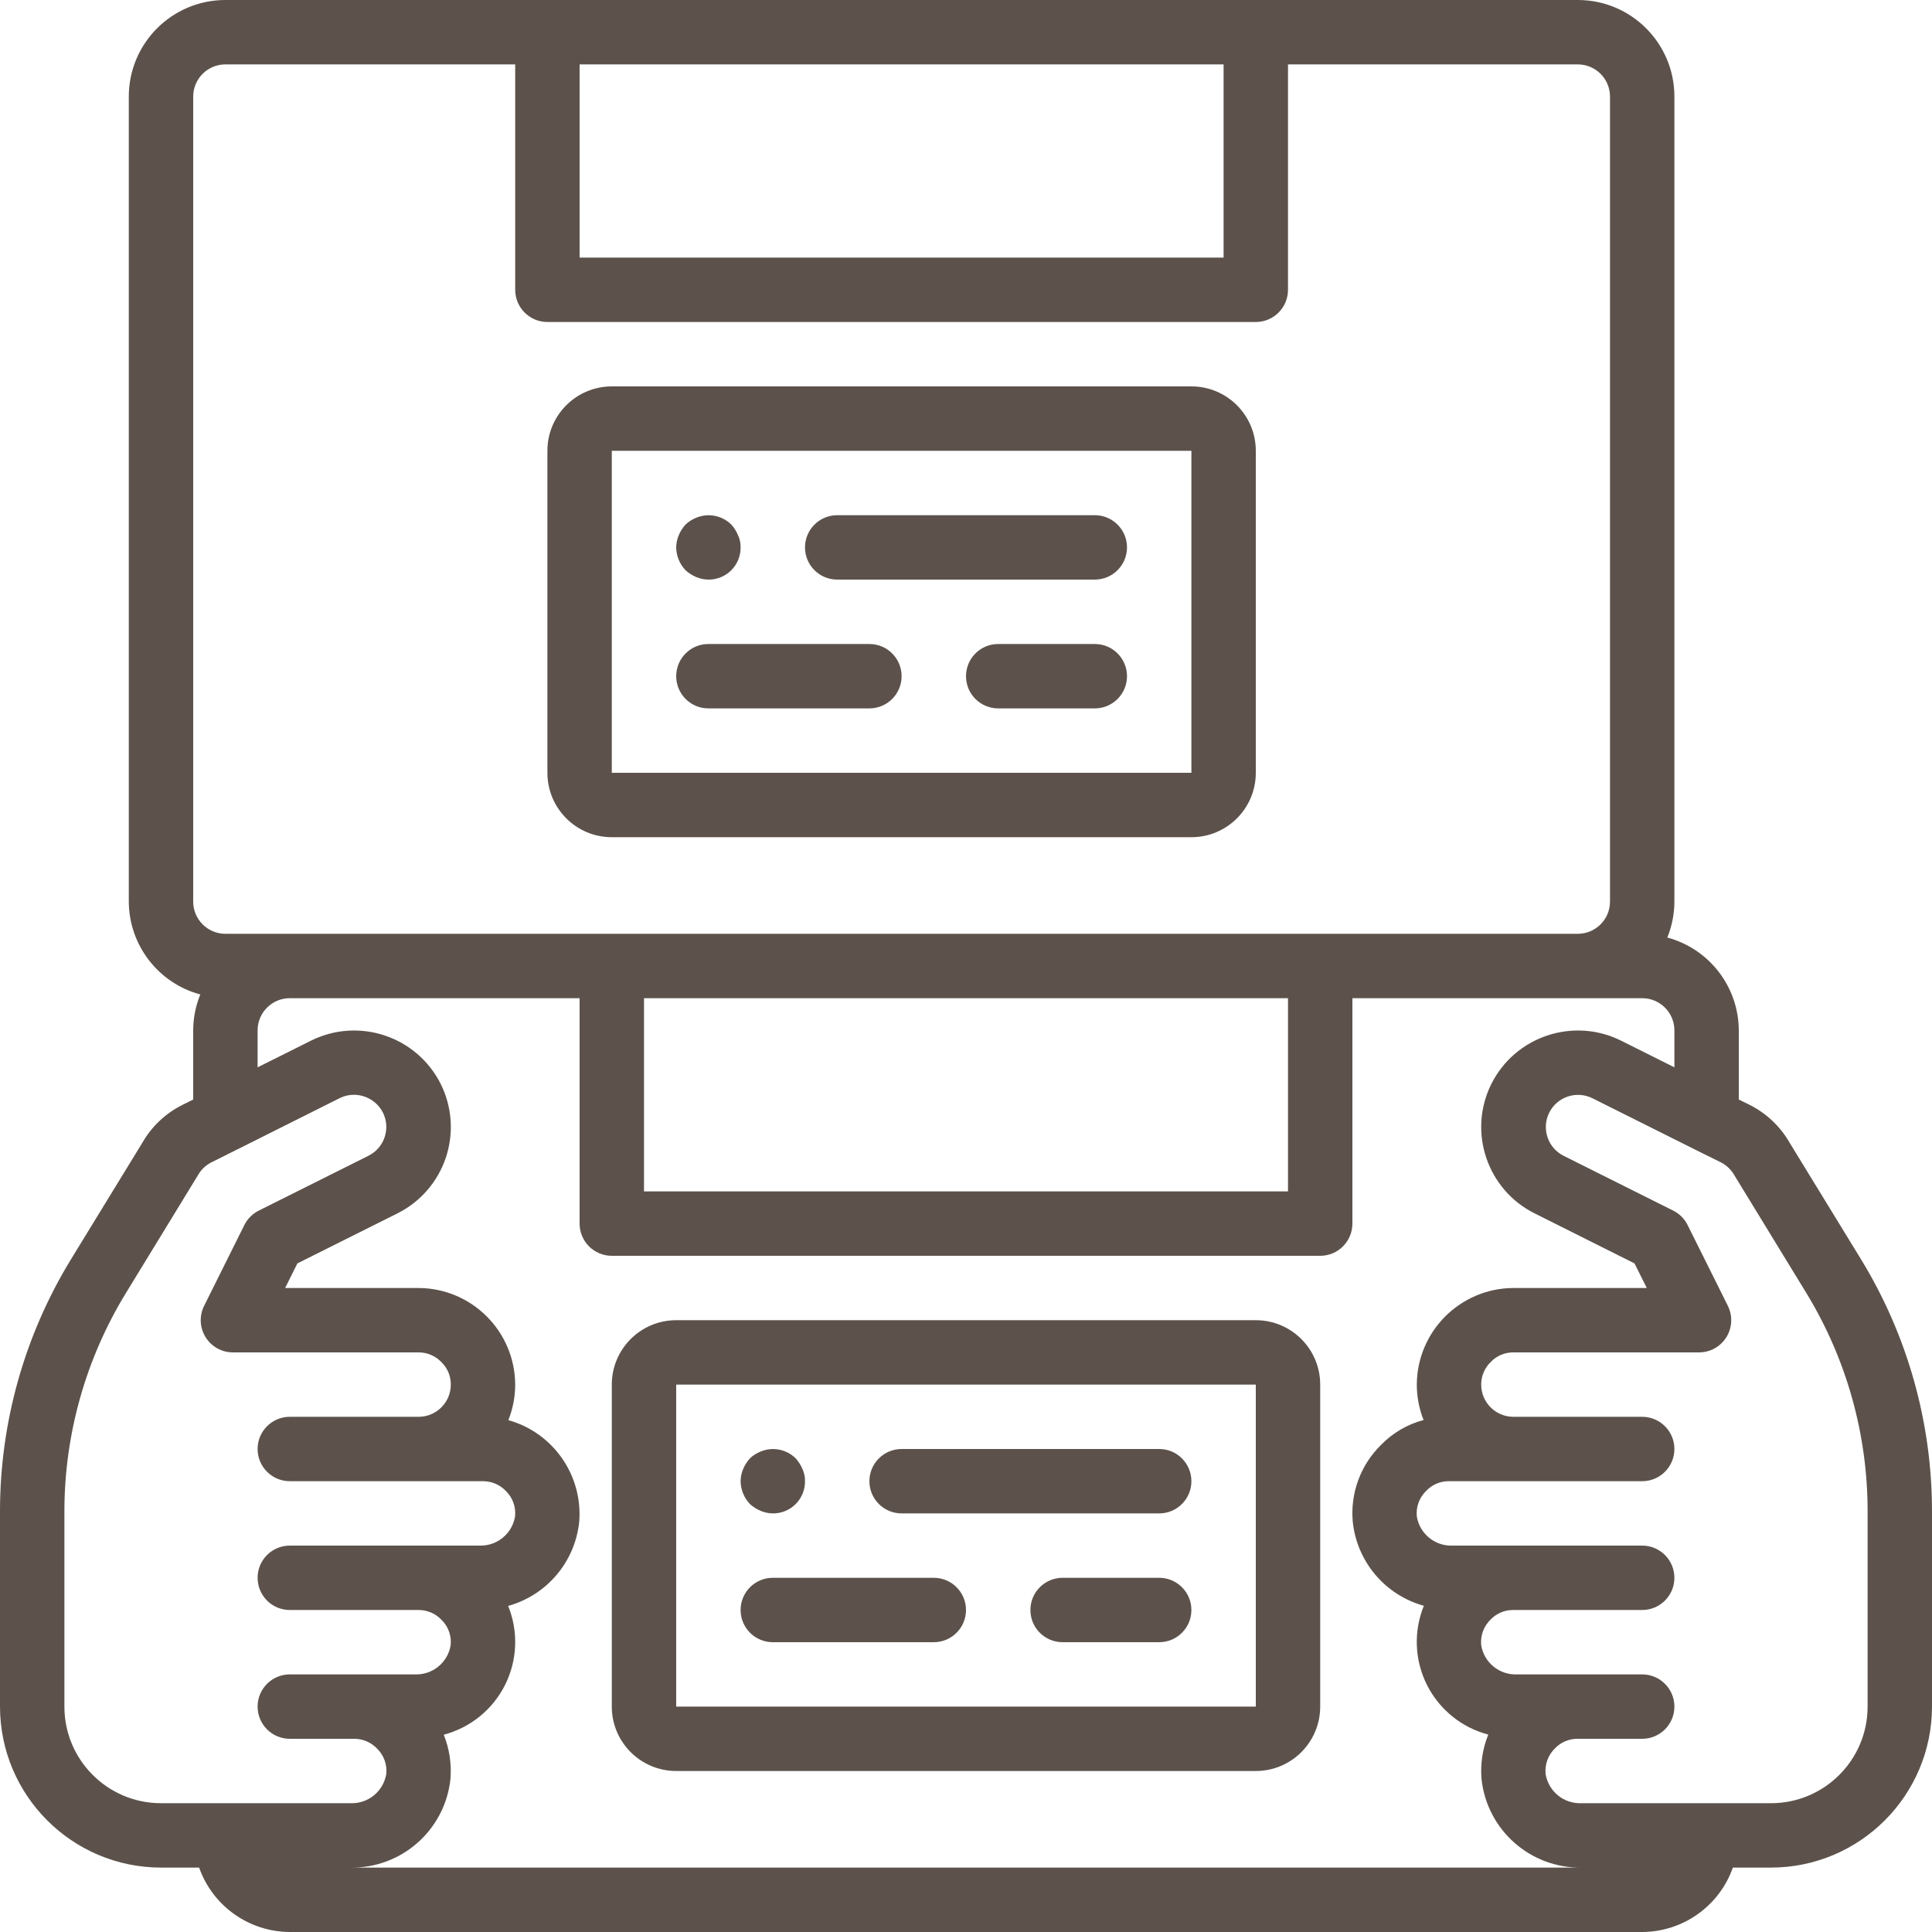 <svg width="512" height="512" viewBox="0 0 512 512" fill="none" xmlns="http://www.w3.org/2000/svg">
<path d="M332.8 349.867H179.2C169.774 349.867 162.133 357.508 162.133 366.933V452.267C162.133 461.692 169.774 469.333 179.2 469.333H332.8C342.226 469.333 349.867 461.692 349.867 452.267V366.933C349.867 357.508 342.226 349.867 332.8 349.867ZM179.2 452.267V366.933H332.8V452.267H179.2Z" fill="#5C524B"/>
<path d="M201.557 400.384C202.583 400.821 203.685 401.053 204.8 401.067C207.07 401.09 209.254 400.198 210.859 398.593C212.465 396.987 213.356 394.804 213.333 392.533C213.363 391.414 213.129 390.303 212.651 389.291C212.218 388.257 211.612 387.305 210.859 386.475C208.405 384.053 204.735 383.346 201.557 384.683C200.513 385.095 199.557 385.703 198.741 386.475C197.988 387.305 197.382 388.257 196.949 389.291C196.512 390.317 196.28 391.418 196.267 392.533C196.3 394.792 197.183 396.956 198.741 398.592C199.571 399.345 200.524 399.951 201.557 400.384Z" fill="#5C524B"/>
<path d="M307.2 384H238.933C234.221 384 230.4 387.821 230.4 392.533C230.4 397.246 234.221 401.067 238.933 401.067H307.2C311.913 401.067 315.733 397.246 315.733 392.533C315.733 387.821 311.913 384 307.2 384Z" fill="#5C524B"/>
<path d="M307.2 418.133H281.6C276.887 418.133 273.067 421.954 273.067 426.667C273.067 431.379 276.887 435.2 281.6 435.2H307.2C311.913 435.2 315.733 431.379 315.733 426.667C315.733 421.954 311.913 418.133 307.2 418.133Z" fill="#5C524B"/>
<path d="M247.467 418.133H204.8C200.087 418.133 196.267 421.954 196.267 426.667C196.267 431.379 200.087 435.2 204.8 435.2H247.467C252.179 435.2 256 431.379 256 426.667C256 421.954 252.179 418.133 247.467 418.133Z" fill="#5C524B"/>
<path d="M162.133 221.867H315.733C325.159 221.867 332.8 214.226 332.8 204.8V119.467C332.8 110.041 325.159 102.4 315.733 102.4H162.133C152.708 102.4 145.067 110.041 145.067 119.467V204.8C145.067 214.226 152.708 221.867 162.133 221.867ZM162.133 119.467H315.733V204.8H162.133V119.467Z" fill="#5C524B"/>
<path d="M184.491 152.917C185.517 153.355 186.618 153.587 187.733 153.6C190.003 153.623 192.187 152.731 193.793 151.126C195.398 149.521 196.29 147.337 196.267 145.067C196.296 143.947 196.062 142.837 195.584 141.824C195.151 140.79 194.545 139.838 193.792 139.008C191.338 136.587 187.668 135.88 184.491 137.216C183.446 137.628 182.49 138.237 181.675 139.008C180.922 139.838 180.316 140.79 179.883 141.824C179.445 142.85 179.213 143.952 179.2 145.067C179.233 147.326 180.117 149.489 181.675 151.125C182.505 151.878 183.457 152.484 184.491 152.917Z" fill="#5C524B"/>
<path d="M290.133 136.533H221.867C217.154 136.533 213.333 140.354 213.333 145.067C213.333 149.779 217.154 153.6 221.867 153.6H290.133C294.846 153.6 298.667 149.779 298.667 145.067C298.667 140.354 294.846 136.533 290.133 136.533Z" fill="#5C524B"/>
<path d="M290.133 170.667H264.533C259.821 170.667 256 174.487 256 179.2C256 183.913 259.821 187.733 264.533 187.733H290.133C294.846 187.733 298.667 183.913 298.667 179.2C298.667 174.487 294.846 170.667 290.133 170.667Z" fill="#5C524B"/>
<path d="M230.4 170.667H187.733C183.02 170.667 179.2 174.487 179.2 179.2C179.2 183.913 183.02 187.733 187.733 187.733H230.4C235.113 187.733 238.933 183.913 238.933 179.2C238.933 174.487 235.113 170.667 230.4 170.667Z" fill="#5C524B"/>
<path d="M474.394 303.036C471.913 298.637 468.183 295.073 463.676 292.796L460.8 291.388V273.067C460.751 261.532 452.994 251.455 441.856 248.457C443.087 245.432 443.724 242.199 443.733 238.933V25.6C443.733 11.461 432.272 0 418.133 0H59.733C45.595 0 34.133 11.461 34.133 25.6V238.933C34.183 250.468 41.94 260.545 53.077 263.543C51.847 266.568 51.209 269.801 51.2 273.067V291.388L48.23 292.873C43.855 295.074 40.221 298.509 37.777 302.754L18.773 333.79C6.489 353.896 -0.007 377.002 5.79527e-06 400.563V452.267C0.028 475.819 19.114 494.905 42.667 494.933H52.77C56.373 505.125 65.99 511.955 76.8 512H435.2C446.01 511.955 455.627 505.125 459.23 494.933H469.333C492.886 494.905 511.972 475.819 512 452.267V400.563C512.007 377.002 505.511 353.896 493.227 333.79L474.394 303.036ZM324.267 17.067V68.267H153.6V17.067H324.267ZM51.2 25.6C51.2 20.887 55.02 17.067 59.733 17.067H136.533V76.8C136.533 81.513 140.354 85.333 145.067 85.333H332.8C337.513 85.333 341.333 81.513 341.333 76.8V17.067H418.133C422.846 17.067 426.667 20.887 426.667 25.6V238.933C426.667 243.646 422.846 247.467 418.133 247.467H59.733C55.02 247.467 51.2 243.646 51.2 238.933V25.6ZM170.667 264.533H341.333V315.733H170.667V264.533ZM17.067 452.267V400.563C17.066 380.14 22.703 360.114 33.357 342.69L52.514 311.356C53.309 309.957 54.496 308.821 55.928 308.087L62.942 304.58C63.021 304.548 63.098 304.511 63.172 304.469L90.086 290.987C91.246 290.417 92.523 290.125 93.816 290.133C97.062 290.15 100.027 291.982 101.495 294.878C103.578 299.105 101.84 304.221 97.613 306.304L68.6 320.811C66.937 321.636 65.589 322.981 64.76 324.642L54.093 346.061C52.771 348.714 52.92 351.864 54.488 354.38C56.056 356.896 58.817 358.418 61.781 358.4H110.933C113.233 358.393 115.432 359.338 117.009 361.011C118.601 362.568 119.489 364.707 119.467 366.933C119.467 371.646 115.646 375.467 110.933 375.467H76.8C72.087 375.467 68.267 379.287 68.267 384C68.267 388.713 72.087 392.533 76.8 392.533H128C130.299 392.526 132.499 393.471 134.076 395.145C135.864 396.894 136.757 399.363 136.499 401.852C135.753 406.45 131.699 409.772 127.044 409.6H76.8C72.087 409.6 68.267 413.421 68.267 418.133C68.267 422.846 72.087 426.667 76.8 426.667H110.933C113.233 426.659 115.432 427.605 117.009 429.278C118.798 431.027 119.69 433.497 119.433 435.985C118.687 440.583 114.633 443.905 109.978 443.733H76.8C72.087 443.733 68.267 447.554 68.267 452.267C68.267 456.98 72.087 460.8 76.8 460.8H93.867C96.166 460.793 98.365 461.738 99.942 463.411C101.731 465.16 102.623 467.63 102.366 470.118C101.62 474.716 97.566 478.039 92.911 477.867H42.667C28.528 477.867 17.067 466.405 17.067 452.267ZM92.911 494.933C106.432 495.116 117.88 485.001 119.364 471.561C119.715 467.529 119.11 463.47 117.598 459.716C124.663 457.856 130.585 453.045 133.853 446.51C137.12 439.976 137.416 432.351 134.665 425.583C144.93 422.736 152.403 413.891 153.498 403.294C154.487 390.98 146.619 379.69 134.724 376.354C135.916 373.356 136.529 370.16 136.533 366.933C136.463 352.824 125.043 341.403 110.933 341.333H75.563L78.814 334.814L105.267 321.587C111.356 318.562 115.991 313.239 118.15 306.793C120.31 300.346 119.816 293.306 116.779 287.223C110.431 274.633 95.119 269.513 82.475 275.755L68.267 282.854V273.067C68.267 268.354 72.087 264.533 76.8 264.533H153.6V324.267C153.6 328.98 157.421 332.8 162.133 332.8H349.867C354.58 332.8 358.4 328.98 358.4 324.267V264.533H435.2C439.913 264.533 443.733 268.354 443.733 273.067V282.854L429.542 275.755C416.885 269.502 401.554 274.64 395.221 287.258C388.926 299.905 394.067 315.261 406.707 321.57L433.161 334.814L436.412 341.333H401.067C386.957 341.403 375.537 352.824 375.467 366.933C375.47 370.147 376.077 373.331 377.259 376.32C372.985 377.454 369.098 379.724 366.012 382.891C360.573 388.206 357.812 395.685 358.494 403.26C359.585 413.861 367.064 422.709 377.336 425.549C374.578 432.316 374.871 439.944 378.139 446.48C381.408 453.016 387.334 457.827 394.402 459.682C392.886 463.435 392.278 467.494 392.627 471.526C394.095 484.983 405.553 495.119 419.089 494.933H92.911ZM494.933 452.267C494.933 466.405 483.472 477.867 469.333 477.867H419.089C414.424 478.057 410.351 474.735 409.6 470.127C409.346 467.565 410.291 465.029 412.16 463.258C413.729 461.652 415.889 460.764 418.133 460.8H435.2C439.913 460.8 443.733 456.98 443.733 452.267C443.733 447.554 439.913 443.733 435.2 443.733H402.022C397.357 443.924 393.285 440.602 392.533 435.994C392.279 433.431 393.224 430.895 395.093 429.124C396.662 427.519 398.822 426.63 401.067 426.667H435.2C439.913 426.667 443.733 422.846 443.733 418.133C443.733 413.421 439.913 409.6 435.2 409.6H384.956C380.288 409.79 376.214 406.463 375.467 401.852C375.224 399.304 376.169 396.786 378.027 395.025C379.59 393.407 381.751 392.506 384 392.533H435.2C439.913 392.533 443.733 388.713 443.733 384C443.733 379.287 439.913 375.467 435.2 375.467H401.067C396.354 375.467 392.533 371.646 392.533 366.933C392.526 364.634 393.471 362.434 395.145 360.858C396.701 359.265 398.84 358.378 401.067 358.4H450.219C453.182 358.415 455.94 356.891 457.506 354.376C459.071 351.86 459.22 348.713 457.899 346.061L447.232 324.642C446.403 322.981 445.055 321.636 443.392 320.811L414.379 306.304C410.194 304.209 408.477 299.135 410.53 294.929C411.527 292.894 413.293 291.339 415.439 290.607C417.584 289.876 419.932 290.028 421.965 291.029L448.836 304.461L449.092 304.597L456.004 308.011C457.576 308.81 458.87 310.065 459.716 311.612L478.694 342.656C489.336 360.095 494.956 380.134 494.933 400.563V452.267Z" fill="#5C524B"/>
</svg>
